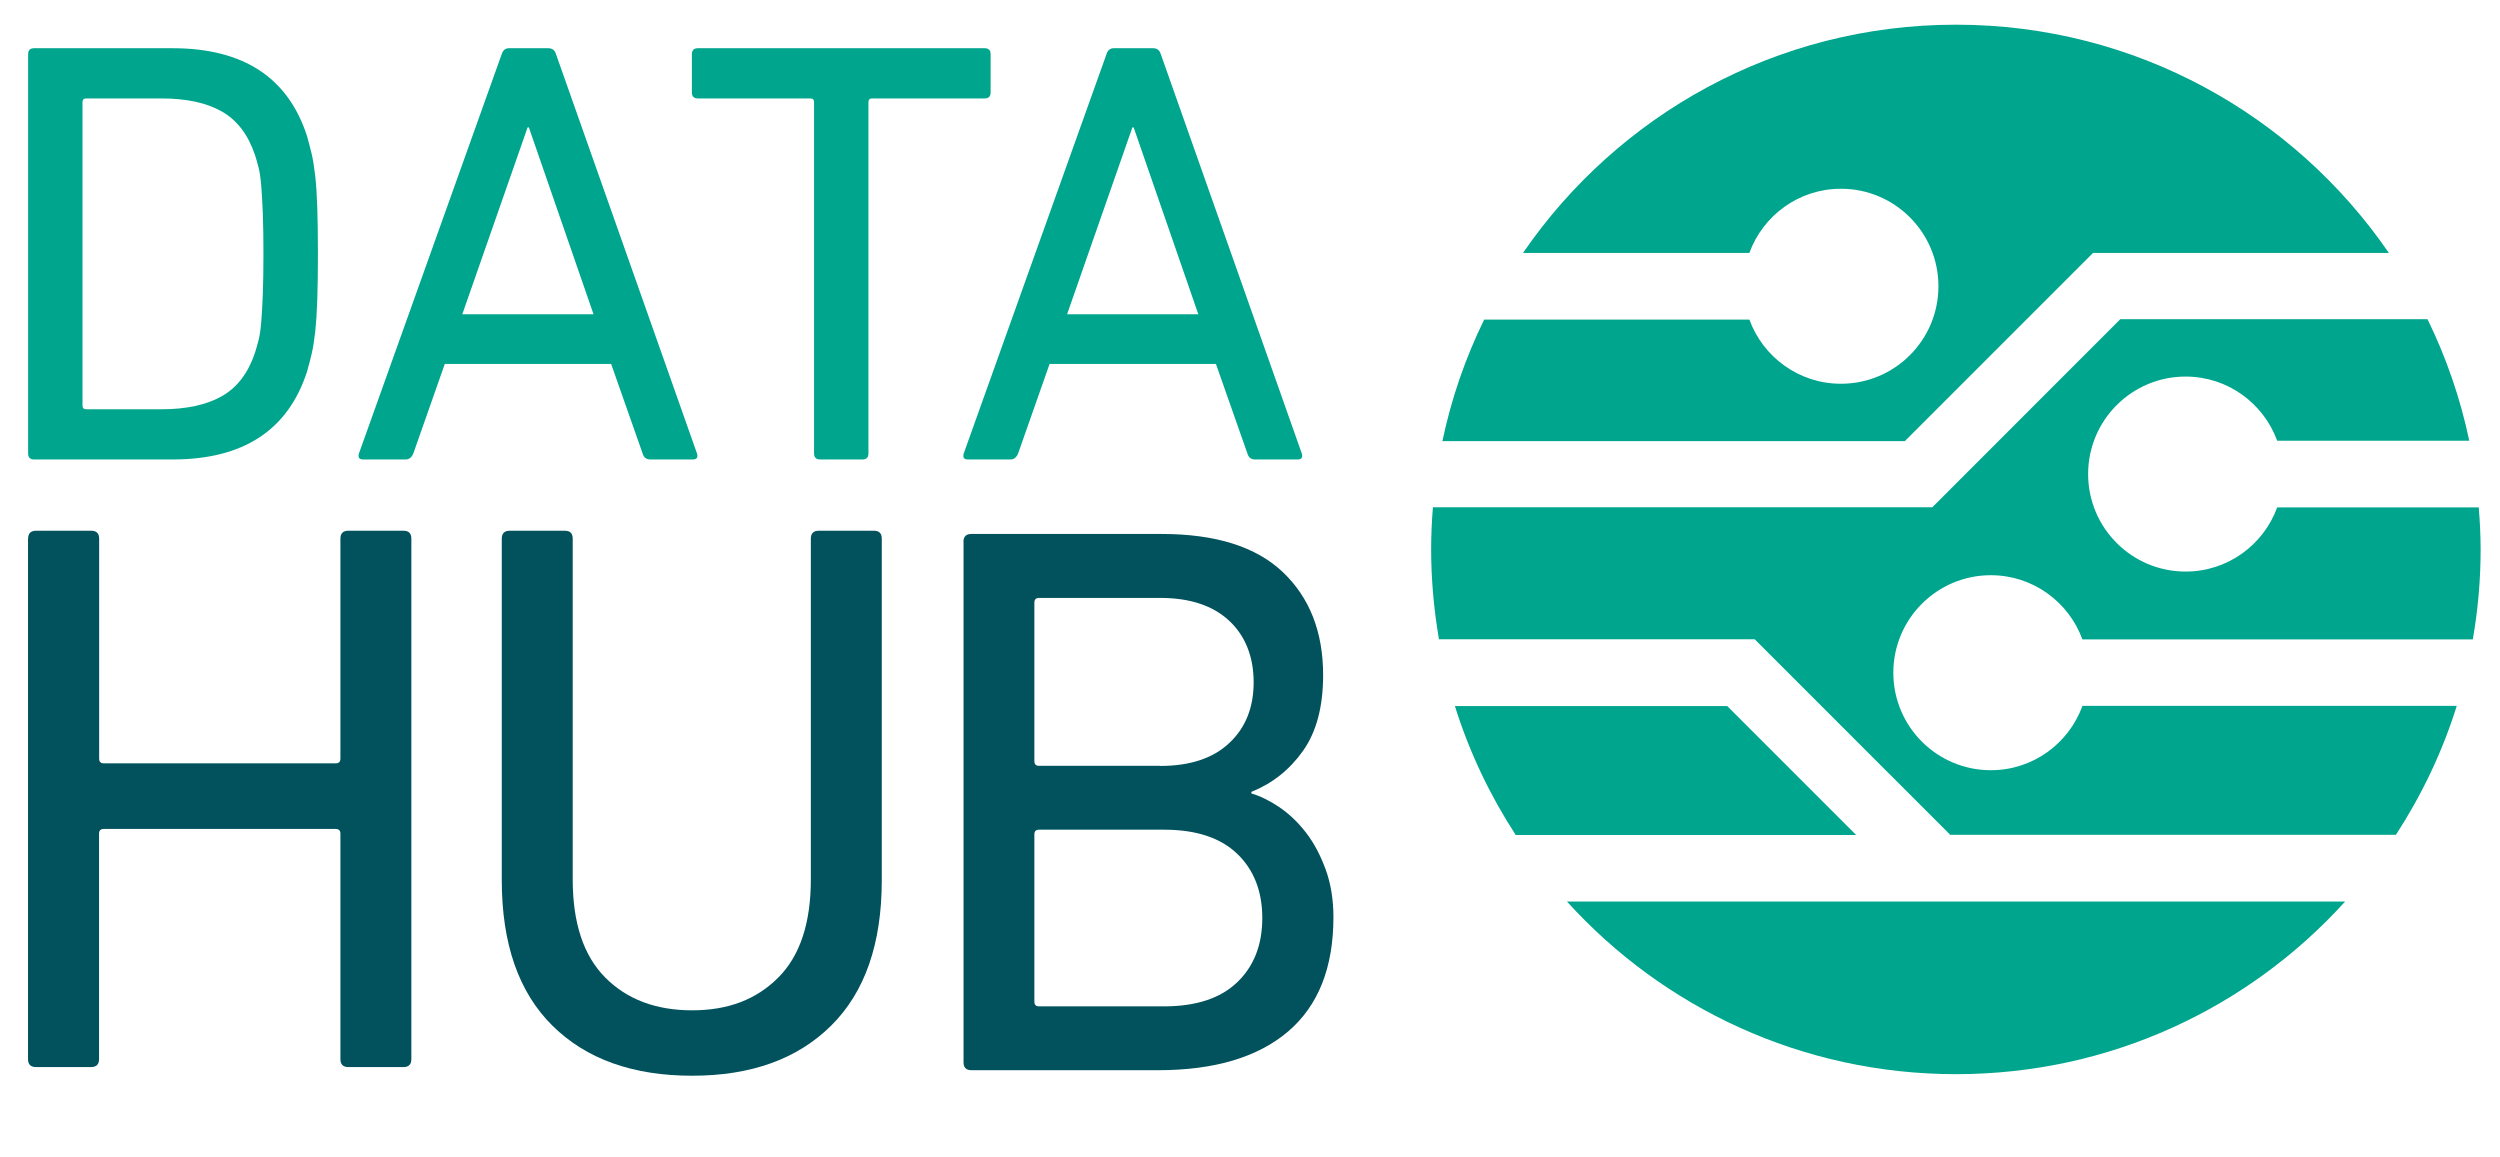 <?xml version="1.0" encoding="UTF-8"?>
<svg id="Layer_1" xmlns="http://www.w3.org/2000/svg" viewBox="0 0 240 111.08">
  <defs>
    <style>
      .cls-1 {
        fill: #00a58d;
      }

      .cls-2 {
        fill: #02525e;
      }
    </style>
  </defs>
  <g>
    <path class="cls-1" d="M48.16,5.21c.12-.39.35-.58.7-.58h3.77c.39,0,.64.19.75.58l13.53,38.32c.12.39-.02.58-.41.58h-4.06c-.39,0-.64-.19-.75-.58l-3.02-8.59h-15.97l-3.02,8.59c-.16.39-.41.58-.75.58h-4.06c-.39,0-.52-.19-.41-.58L48.16,5.21ZM56.98,30.17l-6.21-17.94h-.12l-6.27,17.94h12.6Z"/>
    <path class="cls-1" d="M2.7,5.21c0-.39.19-.58.58-.58h13.3c6.77,0,11.07,2.81,12.89,8.42.15.54.3,1.1.44,1.68.14.58.25,1.3.35,2.15.1.85.16,1.88.2,3.08.04,1.2.06,2.67.06,4.41s-.02,3.21-.06,4.41c-.04,1.2-.11,2.23-.2,3.08-.1.85-.21,1.57-.35,2.15-.14.58-.28,1.14-.44,1.68-1.82,5.61-6.12,8.42-12.89,8.42H3.28c-.39,0-.58-.19-.58-.58V5.21ZM7.92,38.94c0,.23.12.35.35.35h7.23c2.39,0,4.32-.42,5.79-1.25,1.47-.83,2.53-2.22,3.18-4.15.11-.35.23-.75.35-1.22.12-.46.2-1.05.26-1.77.06-.72.11-1.6.15-2.64.04-1.05.06-2.34.06-3.89s-.02-2.84-.06-3.89c-.04-1.05-.09-1.92-.15-2.64-.06-.72-.14-1.31-.26-1.77-.12-.46-.23-.87-.35-1.22-.66-1.94-1.72-3.32-3.18-4.15s-3.39-1.25-5.79-1.25h-7.23c-.23,0-.35.12-.35.35v29.15Z"/>
    <path class="cls-1" d="M78.74,44.11c-.39,0-.59-.19-.59-.58V9.8c0-.23-.12-.35-.35-.35h-10.8c-.39,0-.58-.19-.58-.58v-3.66c0-.39.19-.58.58-.58h27.52c.39,0,.58.19.58.58v3.66c0,.39-.19.58-.58.58h-10.8c-.23,0-.35.12-.35.35v33.73c0,.39-.2.58-.59.58h-4.05Z"/>
    <path class="cls-1" d="M106.22,5.21c.12-.39.35-.58.7-.58h3.77c.39,0,.64.19.75.58l13.53,38.32c.12.39-.02.58-.41.58h-4.06c-.39,0-.64-.19-.75-.58l-3.02-8.59h-15.97l-3.02,8.59c-.16.39-.41.58-.75.58h-4.06c-.39,0-.52-.19-.41-.58l13.7-38.32ZM115.04,30.17l-6.21-17.94h-.12l-6.27,17.94h12.6Z"/>
  </g>
  <path class="cls-2" d="M2.7,51.71c0-.5.25-.76.77-.76h5.28c.51,0,.77.25.77.76v21.12c0,.3.15.45.45.45h22.26c.3,0,.45-.15.45-.45v-21.12c0-.5.25-.76.77-.76h5.28c.51,0,.76.25.76.76v49.97c0,.5-.25.76-.76.76h-5.28c-.51,0-.77-.25-.77-.76v-21.65c0-.3-.15-.45-.45-.45H9.96c-.3,0-.45.15-.45.45v21.65c0,.5-.26.76-.77.76H3.46c-.51,0-.77-.25-.77-.76v-49.97Z"/>
  <path class="cls-2" d="M66.46,103.27c-5.72,0-10.19-1.6-13.43-4.81-3.24-3.2-4.86-7.86-4.86-13.97v-32.78c0-.5.25-.76.77-.76h5.28c.51,0,.76.25.76.76v32.71c0,4.19,1.04,7.33,3.13,9.43,2.09,2.1,4.87,3.14,8.34,3.14s6.17-1.05,8.26-3.14c2.09-2.09,3.13-5.24,3.13-9.43v-32.71c0-.5.25-.76.77-.76h5.28c.51,0,.76.25.76.76v32.78c0,6.11-1.62,10.76-4.86,13.97-3.24,3.21-7.69,4.81-13.35,4.81Z"/>
  <path class="cls-2" d="M92.49,52.02c0-.5.25-.76.76-.76h18.25c5.2,0,9.08,1.22,11.66,3.67,2.57,2.45,3.86,5.74,3.86,9.88,0,3.03-.64,5.45-1.93,7.27-1.29,1.82-2.94,3.13-4.96,3.94v.15c.86.25,1.75.69,2.69,1.32.93.63,1.78,1.44,2.54,2.42.76.98,1.39,2.16,1.89,3.52.5,1.36.76,2.9.76,4.62,0,4.85-1.46,8.51-4.36,10.98-2.91,2.47-7.07,3.71-12.48,3.71h-17.91c-.51,0-.76-.25-.76-.76v-49.97ZM111.37,73.53c2.87,0,5.08-.73,6.64-2.2,1.56-1.46,2.34-3.41,2.34-5.83s-.78-4.44-2.34-5.9c-1.56-1.46-3.77-2.2-6.64-2.2h-11.62c-.3,0-.45.15-.45.45v15.22c0,.3.15.45.45.45h11.62ZM99.3,96.16c0,.3.15.45.45.45h12c3.07,0,5.41-.77,7.02-2.31,1.61-1.54,2.41-3.6,2.41-6.17s-.81-4.63-2.41-6.17c-1.61-1.54-3.95-2.31-7.02-2.31h-12c-.3,0-.45.15-.45.45v16.05Z"/>
  <g>
    <path class="cls-1" d="M199.91,67.78c-1.31,3.59-4.74,6.16-8.79,6.16-5.17,0-9.36-4.19-9.36-9.36s4.19-9.36,9.36-9.36c4.04,0,7.48,2.57,8.79,6.16h37.48c.49-2.81.75-5.69.75-8.64,0-1.36-.07-2.7-.18-4.03h-19.35c-1.31,3.59-4.74,6.16-8.79,6.16-5.17,0-9.36-4.19-9.36-9.36s4.19-9.36,9.36-9.36c4.04,0,7.48,2.57,8.79,6.16h18.44c-.86-4.09-2.22-8.01-4.01-11.67h-29.49l-18.05,18.06h-47.94c-.11,1.33-.17,2.67-.17,4.03,0,2.95.27,5.83.75,8.64h30.31l18.77,18.77h42.79c2.47-3.81,4.46-7.96,5.84-12.38h-35.95Z"/>
    <path class="cls-1" d="M184.59,86.55h-34.16c9.22,10.18,22.54,16.57,37.35,16.57s28.13-6.39,37.35-16.57h-40.53Z"/>
    <path class="cls-1" d="M200.92,24.28h28.41c-9.08-13.23-24.3-21.91-41.56-21.91s-32.48,8.68-41.56,21.91h21.73c1.31-3.59,4.74-6.16,8.79-6.16,5.17,0,9.36,4.19,9.36,9.36s-4.19,9.36-9.36,9.36c-4.04,0-7.48-2.57-8.79-6.16h-25.46c-1.79,3.66-3.15,7.57-4.01,11.67h44.39l18.06-18.06Z"/>
    <path class="cls-1" d="M165.81,67.78h-26.14c1.38,4.42,3.37,8.58,5.84,12.38h32.68l-12.38-12.38Z"/>
  </g>
</svg>
